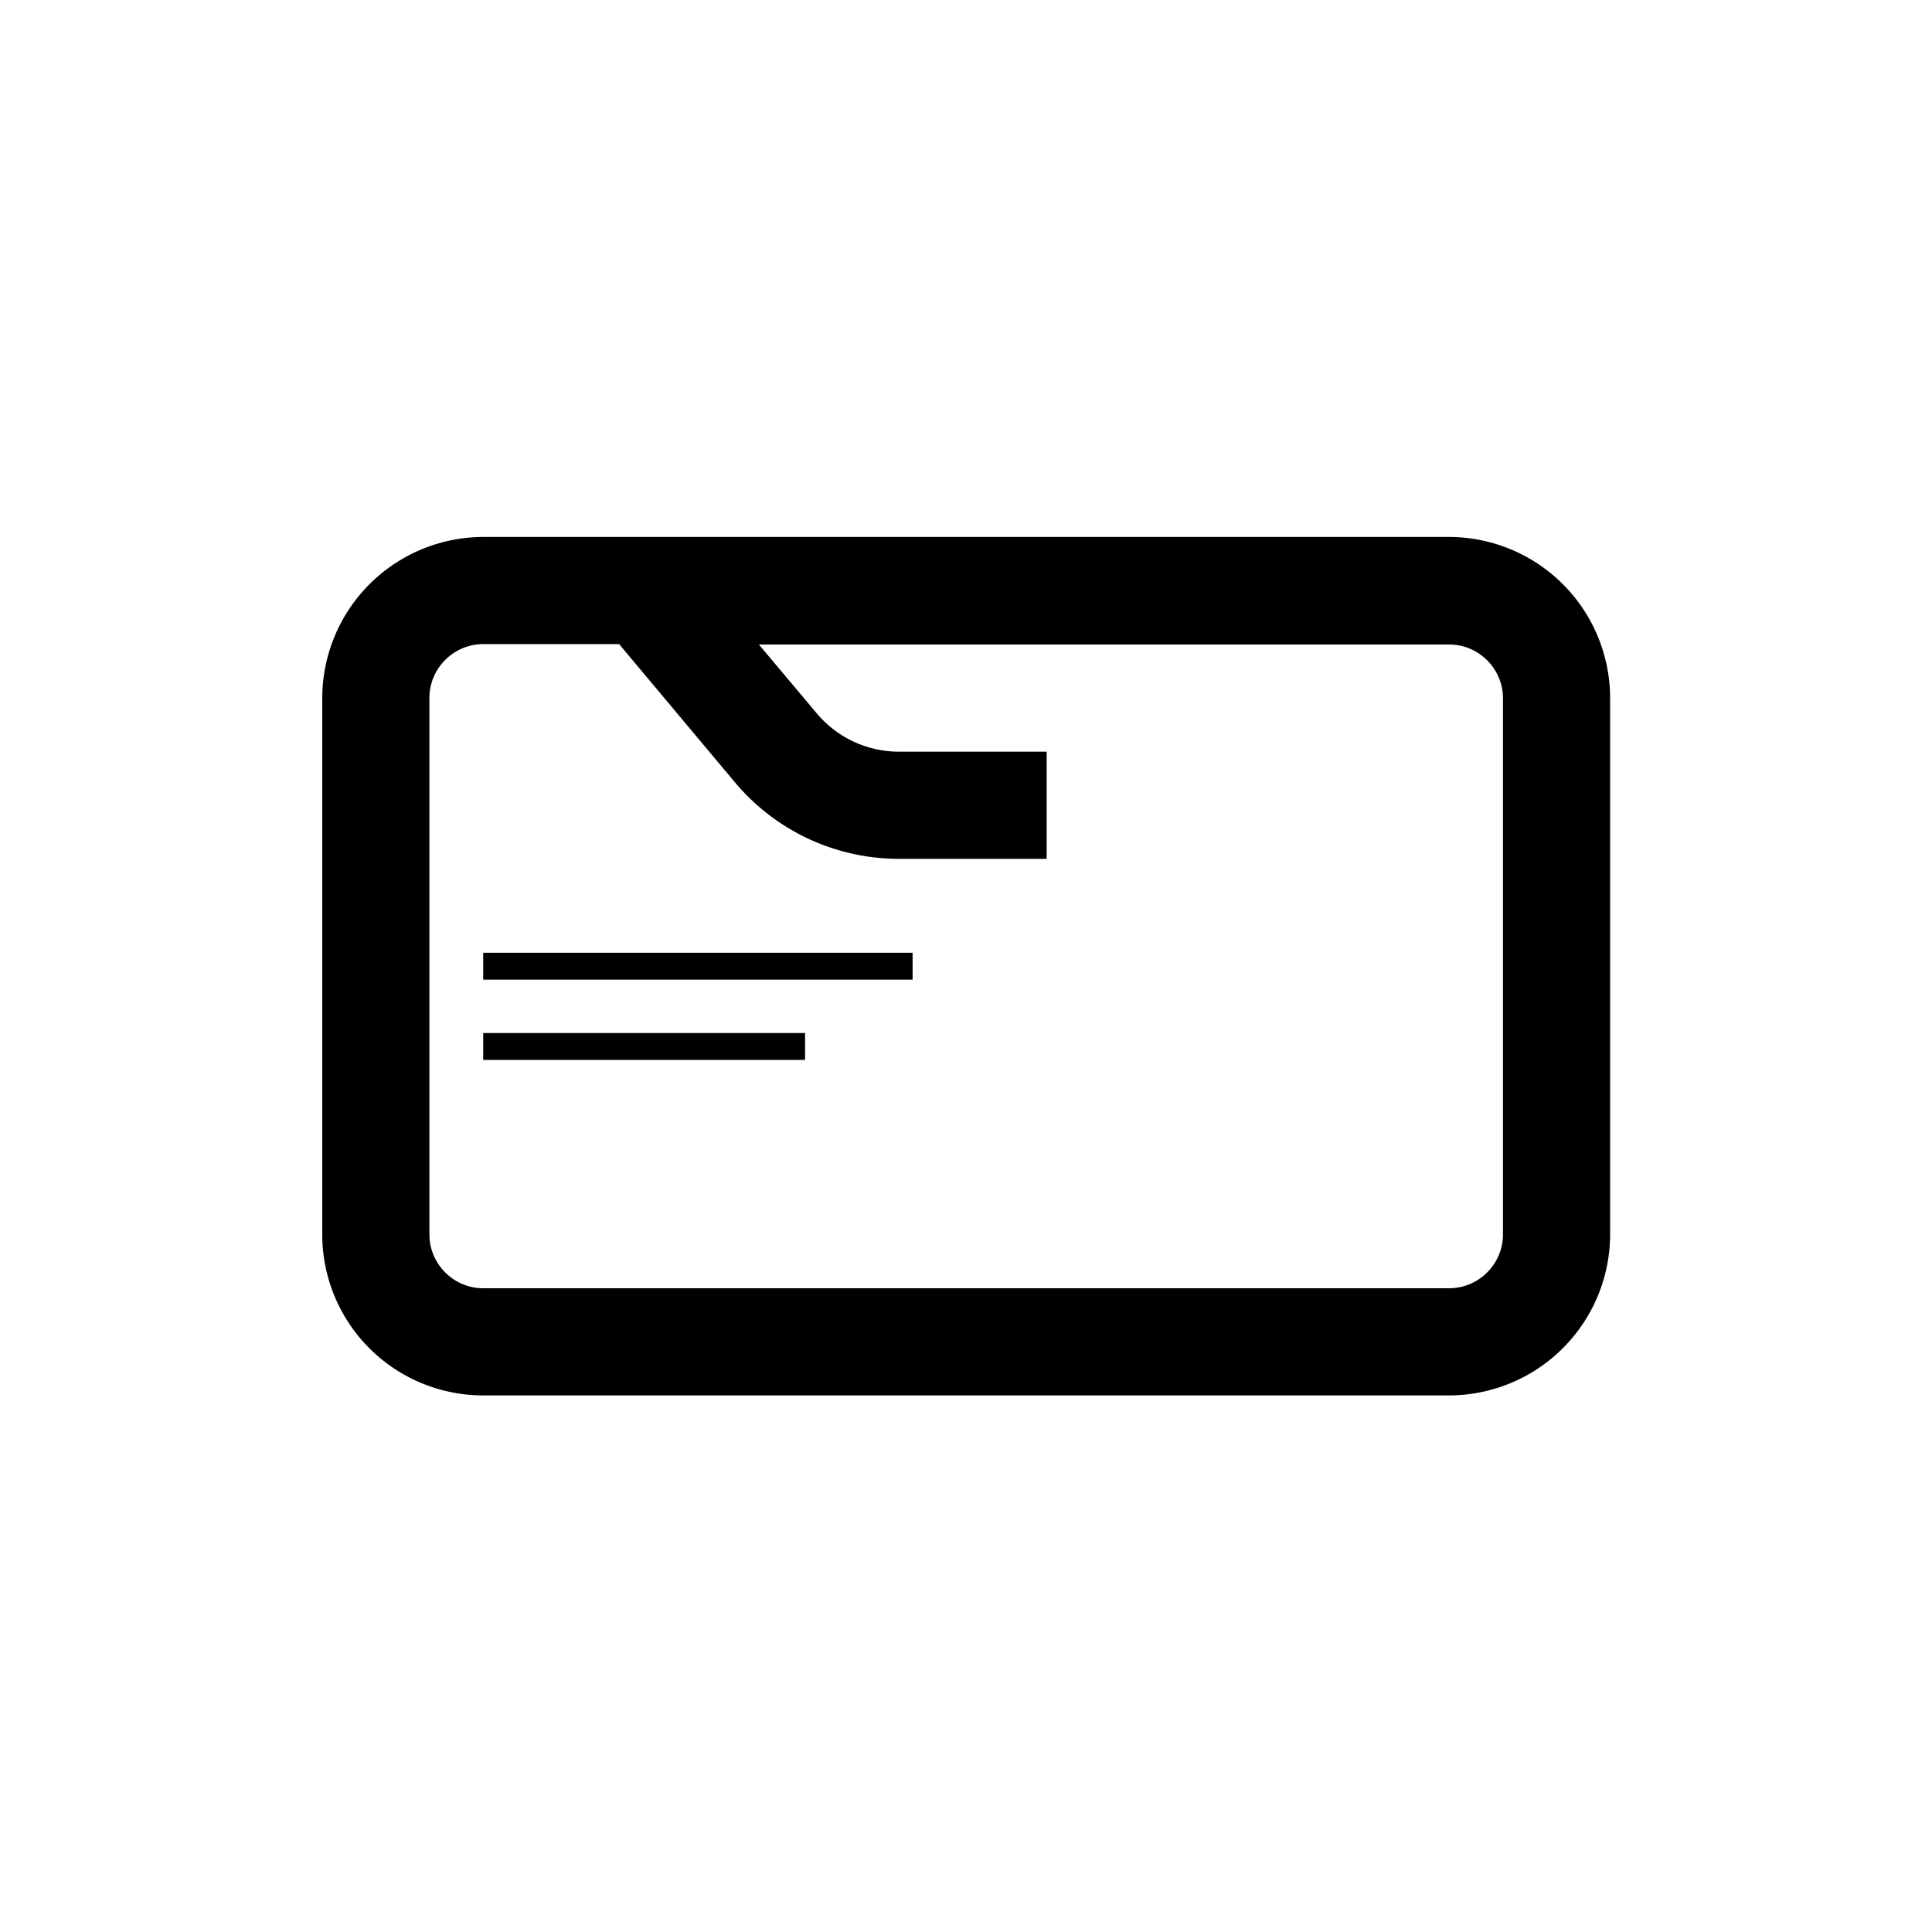 <svg xmlns="http://www.w3.org/2000/svg" viewBox="0 0 510.2 510.2"><path d="M127.6 251.6H241v7.1H127.6z"></path><path d="M127.6 272.8h85v7.1h-85z"></path><path d="M127.6 368.5h255.1a42.6 42.6 0 0 0 42.5-42.5V184.3a42.6 42.6 0 0 0-42.5-42.5H127.6a42.6 42.6 0 0 0-42.5 42.5V326a42.5 42.5 0 0 0 42.5 42.5zm-14.2-184.2c0-7.8 6.4-14.2 14.2-14.2h35.9l30.5 36.4a56.5 56.5 0 0 0 43.4 20.3h39v-28.3h-39c-8.4 0-16.3-3.7-21.7-10.1l-15.3-18.2h182.3c7.8 0 14.2 6.4 14.2 14.2V326c0 7.8-6.4 14.2-14.2 14.2H127.6c-7.8 0-14.2-6.4-14.2-14.2V184.3z"></path></svg>